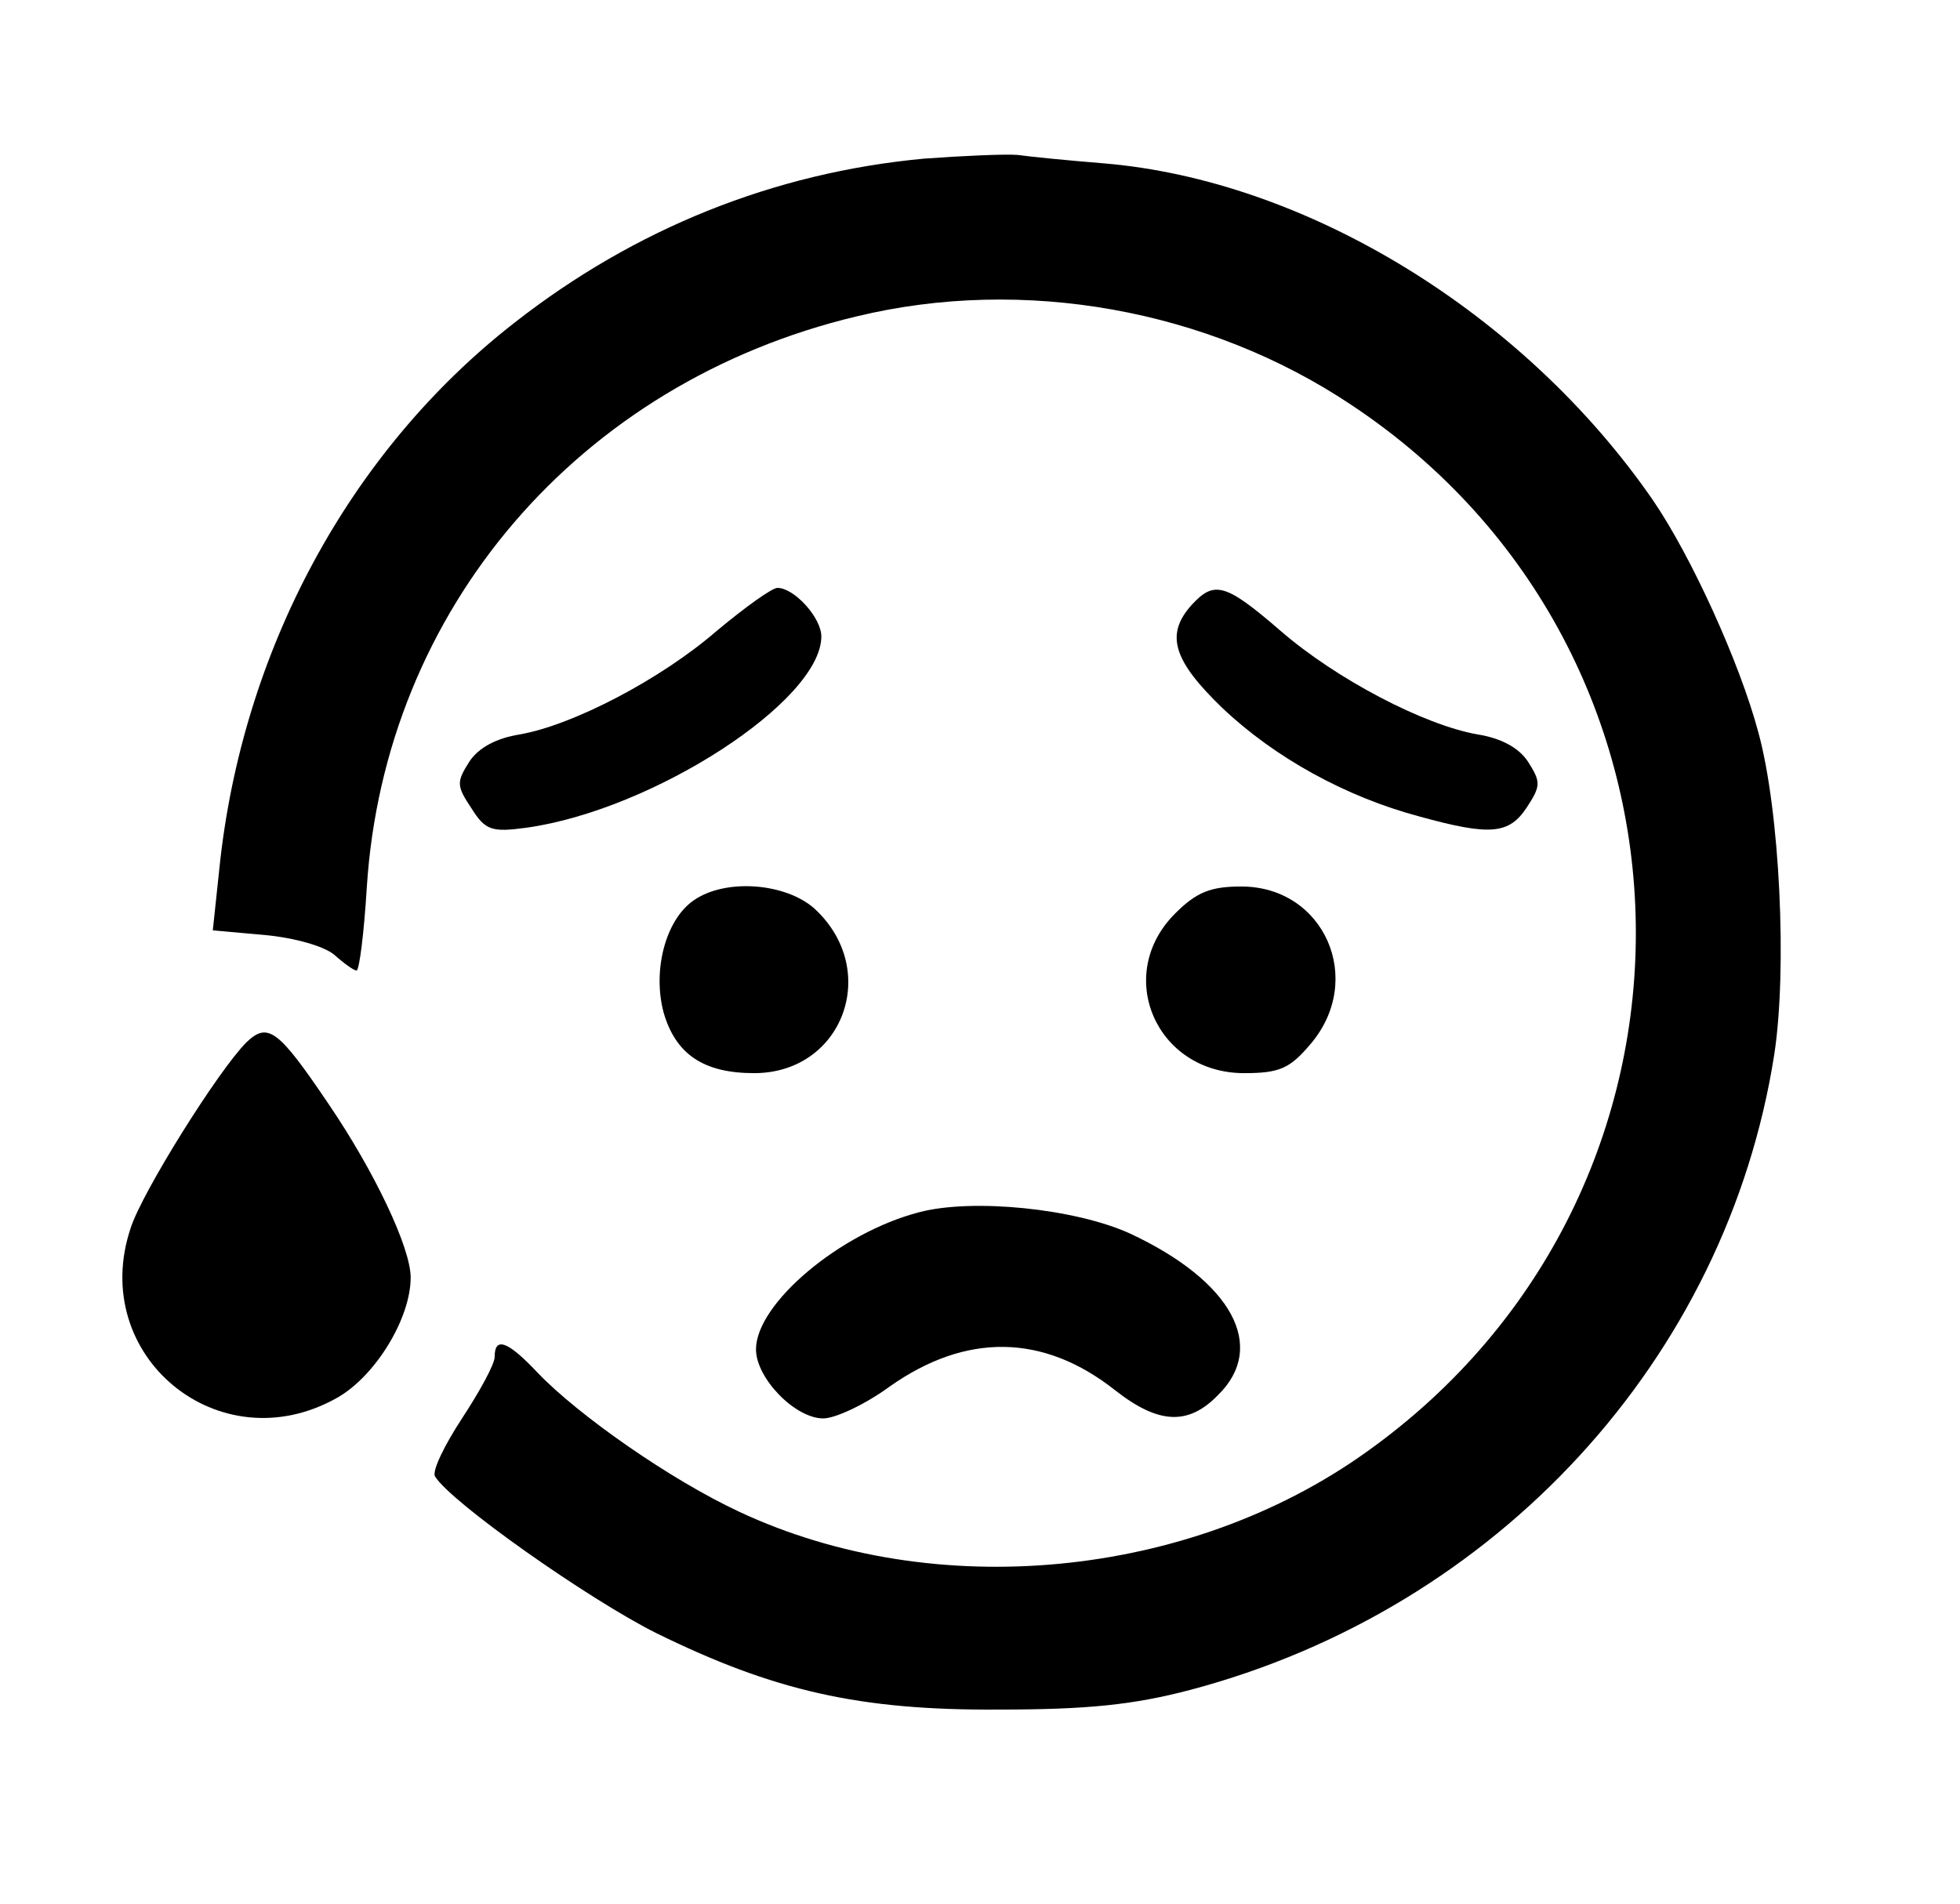 <?xml version="1.0" standalone="no"?>
<!DOCTYPE svg PUBLIC "-//W3C//DTD SVG 20010904//EN"
 "http://www.w3.org/TR/2001/REC-SVG-20010904/DTD/svg10.dtd">
<svg version="1.0" xmlns="http://www.w3.org/2000/svg"
 width="210pt" height="204pt" viewBox="0 0 210 204"
 preserveAspectRatio="xMidYMid meet">
<g transform="translate(0,204) scale(0.1,-0.1)"
fill="#000000" stroke="none">
<path d="M990 1870 c-161 -15 -310 -75 -439 -176 -177 -138 -292 -352 -316
-585 l-7 -66 56 -5 c32 -3 63 -12 74 -21 10 -9 21 -17 24 -17 3 0 8 40 11 89
19 298 227 541 525 612 178 43 376 8 530 -95 399 -265 408 -843 16 -1122 -190
-136 -463 -162 -672 -64 -73 34 -172 103 -216 149 -32 34 -46 39 -46 17 0 -8
-16 -37 -35 -66 -19 -29 -32 -56 -29 -62 17 -28 165 -132 237 -168 126 -62
218 -83 367 -82 95 0 144 5 205 21 329 87 575 355 626 681 14 91 6 261 -17
345 -20 75 -72 189 -113 249 -138 200 -371 343 -589 361 -37 3 -78 7 -92 9
-14 1 -59 -1 -100 -4z"/>
<path d="M768 1364 c-60 -52 -154 -101 -211 -111 -25 -4 -44 -14 -54 -29 -14
-22 -14 -26 2 -50 15 -24 22 -26 59 -21 136 19 316 136 316 205 0 20 -29 52
-47 52 -6 0 -35 -21 -65 -46z"/>
<path d="M1277 1392 c-29 -32 -20 -60 33 -111 56 -53 132 -95 211 -116 76 -21
96 -19 115 10 15 23 15 27 1 49 -10 15 -29 25 -54 29 -57 10 -151 59 -211 111
-59 51 -71 54 -95 28z"/>
<path d="M743 1075 c-30 -21 -44 -75 -32 -120 13 -45 43 -65 97 -65 95 0 136
110 65 176 -31 28 -96 33 -130 9z"/>
<path d="M1259 1061 c-66 -66 -20 -171 74 -171 38 0 49 5 71 31 59 69 15 169
-74 169 -33 0 -48 -6 -71 -29z"/>
<path d="M264 923 c-30 -30 -112 -161 -124 -199 -46 -137 95 -253 221 -182 41
23 79 85 79 129 0 32 -39 114 -88 186 -54 80 -65 88 -88 66z"/>
<path d="M985 741 c-85 -22 -175 -98 -175 -147 0 -31 42 -74 72 -74 13 0 45
15 71 34 82 58 165 57 242 -4 46 -36 78 -38 110 -5 53 52 15 122 -94 173 -59
27 -169 38 -226 23z"/>
</g>
</svg>
